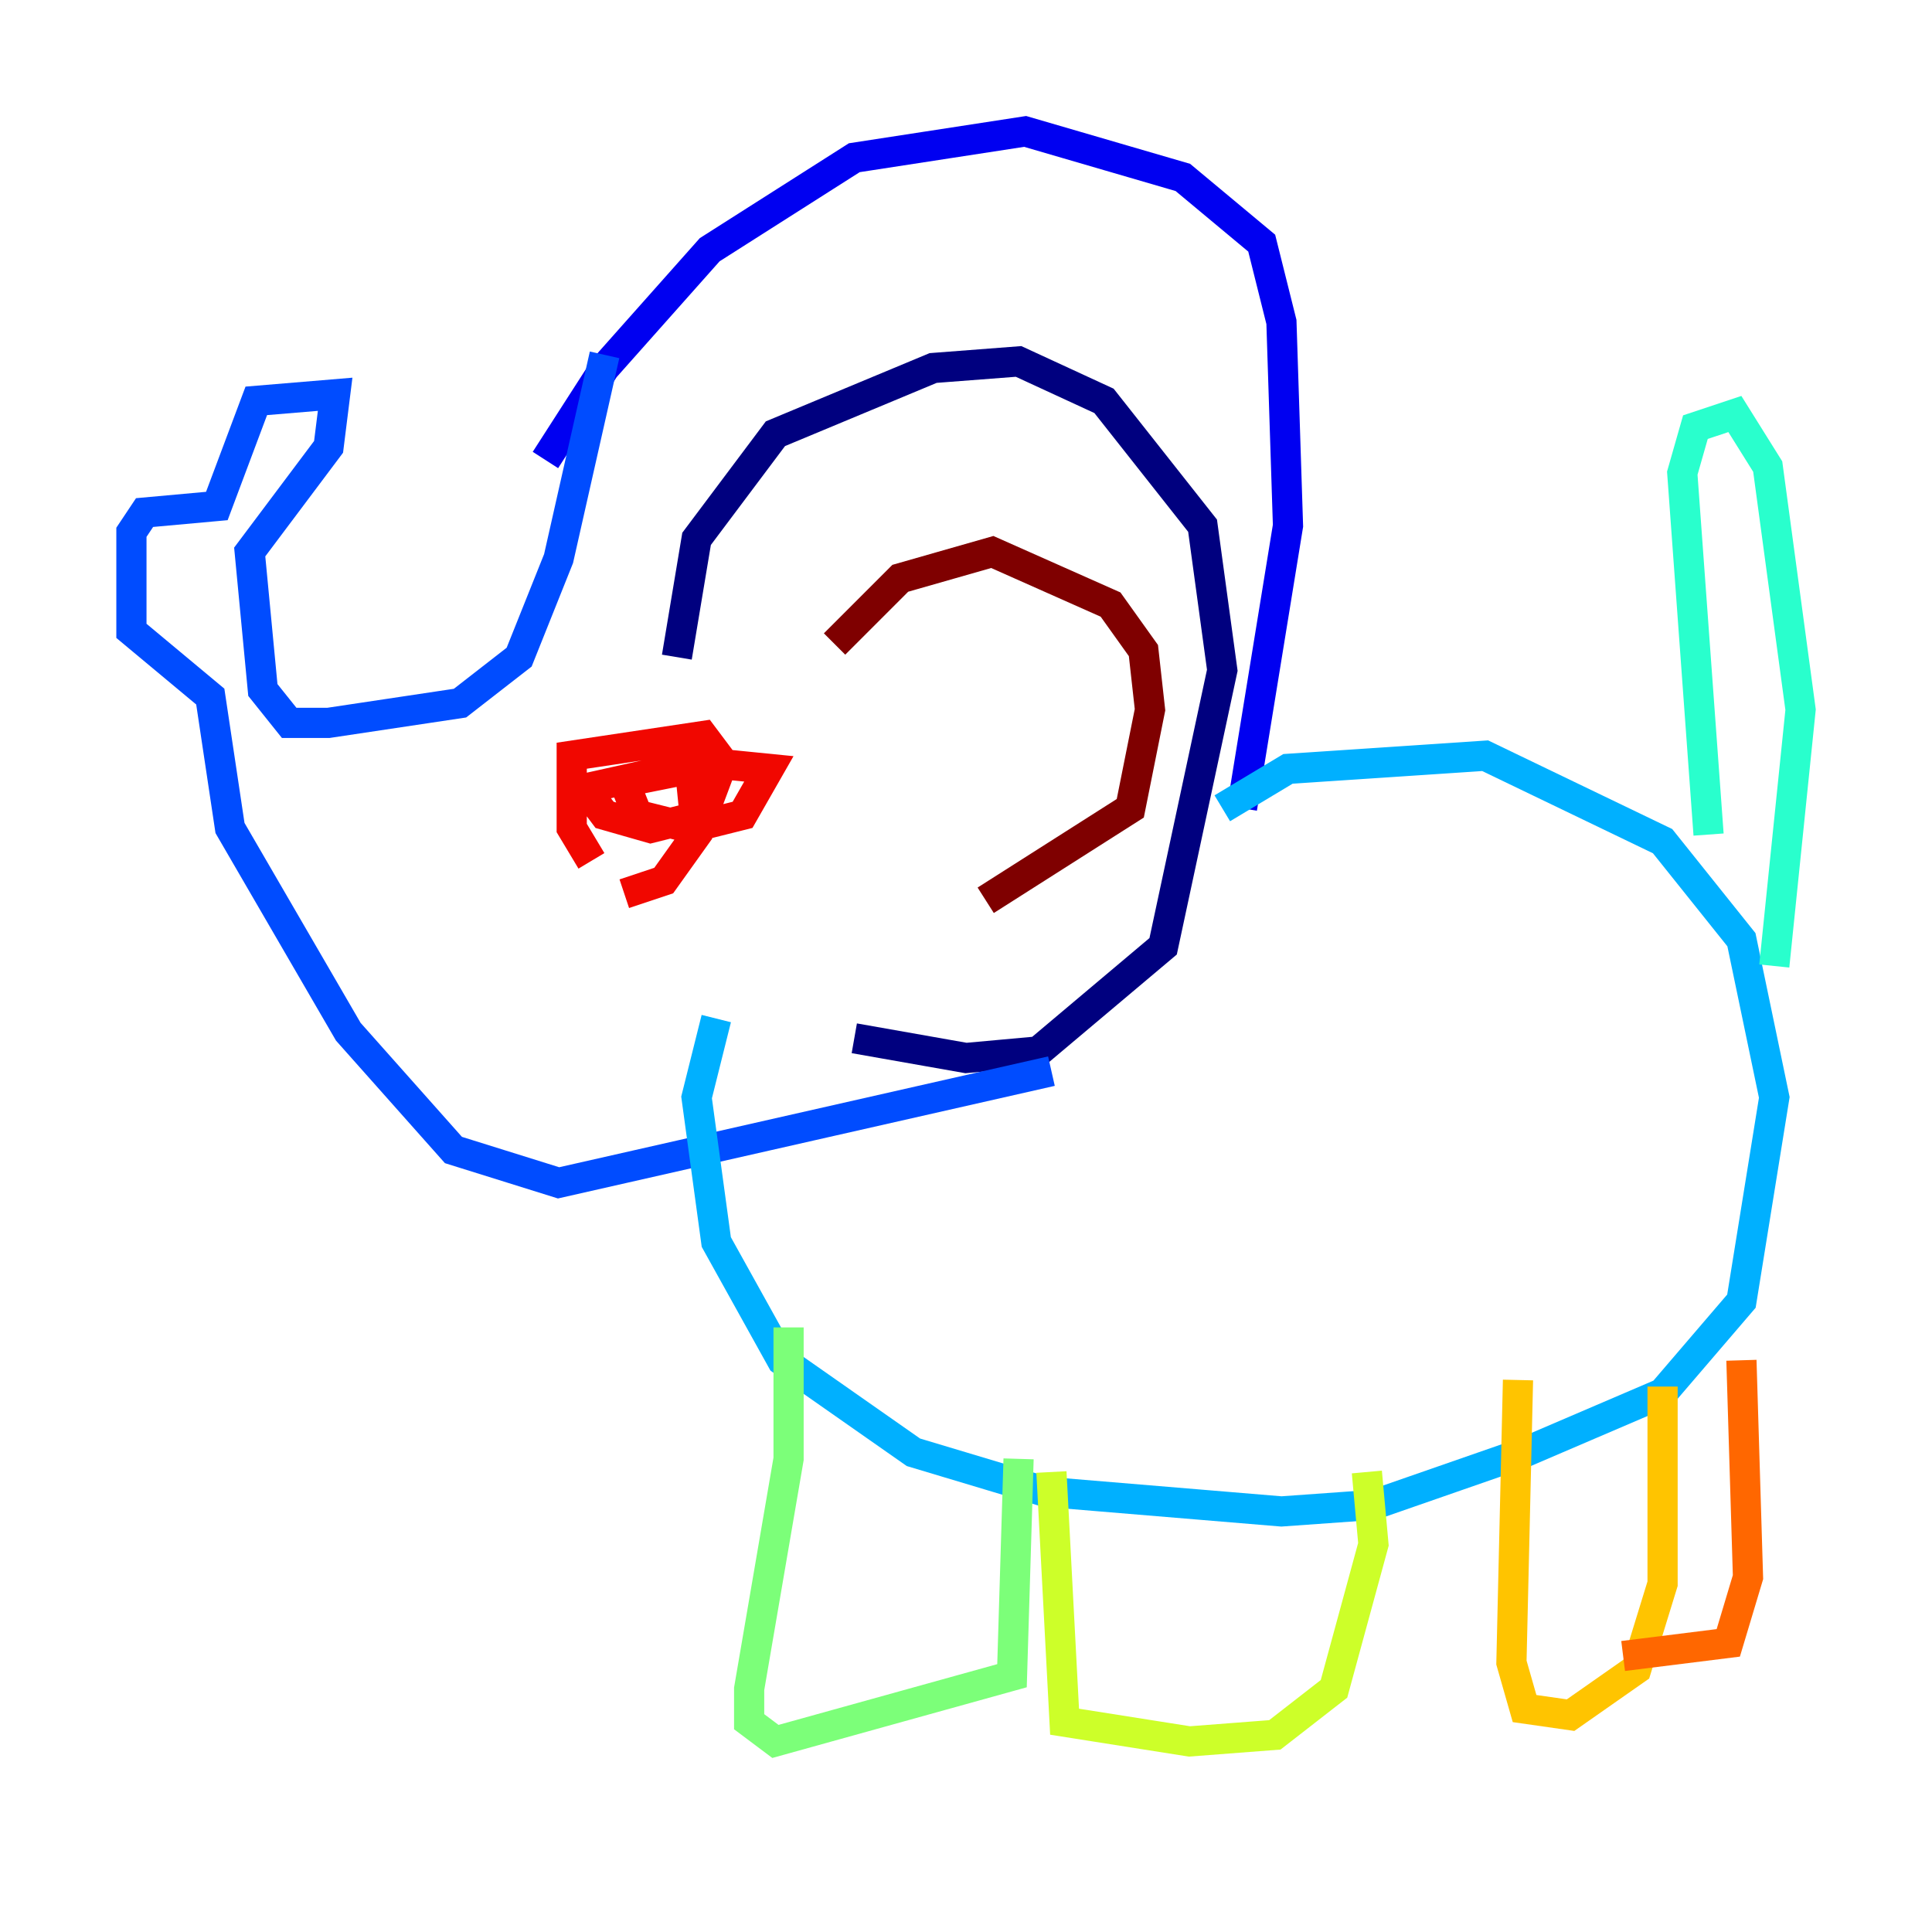 <?xml version="1.0" encoding="utf-8" ?>
<svg baseProfile="tiny" height="128" version="1.2" viewBox="0,0,128,128" width="128" xmlns="http://www.w3.org/2000/svg" xmlns:ev="http://www.w3.org/2001/xml-events" xmlns:xlink="http://www.w3.org/1999/xlink"><defs /><polyline fill="none" points="44.843,43.537 46.15,35.701 51.374,28.735 61.823,24.381 67.483,23.946 73.143,26.558 79.674,34.83 80.98,44.408 77.061,62.694 68.789,69.66 64.0,70.095 56.599,68.789" stroke="#00007f" stroke-width="2" /><polyline fill="none" points="36.136,30.476 40.054,24.381 47.02,16.544 56.599,10.449 67.918,8.707 78.367,11.755 83.592,16.109 84.898,21.333 85.333,34.83 82.286,53.551" stroke="#0000f1" stroke-width="2" /><polyline fill="none" points="40.054,23.51 37.007,37.007 34.395,43.537 30.476,46.585 21.769,47.891 19.157,47.891 17.415,45.714 16.544,36.571 21.769,29.605 22.204,26.122 16.98,26.558 14.367,33.524 9.578,33.959 8.707,35.265 8.707,41.796 13.932,46.15 15.238,54.857 23.075,68.354 30.041,76.191 37.007,78.367 69.66,70.966" stroke="#004cff" stroke-width="2" /><polyline fill="none" points="80.98,53.551 85.333,50.939 98.395,50.068 110.15,55.728 115.374,62.258 117.551,72.707 115.374,86.204 110.15,92.299 101.007,96.218 90.993,99.701 84.898,100.136 69.225,98.83 60.517,96.218 51.809,90.122 47.456,82.286 46.15,72.707 47.456,67.483" stroke="#00b0ff" stroke-width="2" /><polyline fill="none" points="113.197,55.292 111.456,31.347 112.326,28.299 114.939,27.429 117.116,30.912 119.293,47.02 117.551,64.0" stroke="#29ffcd" stroke-width="2" /><polyline fill="none" points="52.245,87.946 52.245,96.653 49.633,111.891 49.633,114.068 51.374,115.374 67.048,111.02 67.483,96.653" stroke="#7cff79" stroke-width="2" /><polyline fill="none" points="69.66,97.524 70.531,114.068 78.803,115.374 84.463,114.939 88.381,111.891 90.993,102.313 90.558,97.524" stroke="#cdff29" stroke-width="2" /><polyline fill="none" points="100.571,91.429 100.136,110.15 101.007,113.197 104.054,113.633 108.408,110.585 110.15,104.925 110.15,91.864" stroke="#ffc400" stroke-width="2" /><polyline fill="none" points="107.537,109.714 114.503,108.844 115.809,104.49 115.374,90.122" stroke="#ff6700" stroke-width="2" /><polyline fill="none" points="39.184,57.034 37.878,54.857 37.878,50.068 46.585,48.762 47.891,50.503 46.585,53.986 43.102,54.857 40.054,53.986 38.748,52.245 46.585,50.503 50.939,50.939 49.197,53.986 45.714,54.857 42.231,53.986 41.361,51.809 45.714,50.939 46.15,55.292 43.973,58.34 41.361,59.211" stroke="#f10700" stroke-width="2" /><polyline fill="none" points="55.292,42.667 59.646,38.313 65.742,36.571 73.578,40.054 75.755,43.102 76.191,47.02 74.884,53.551 65.306,59.646" stroke="#7f0000" stroke-width="2" /></svg>